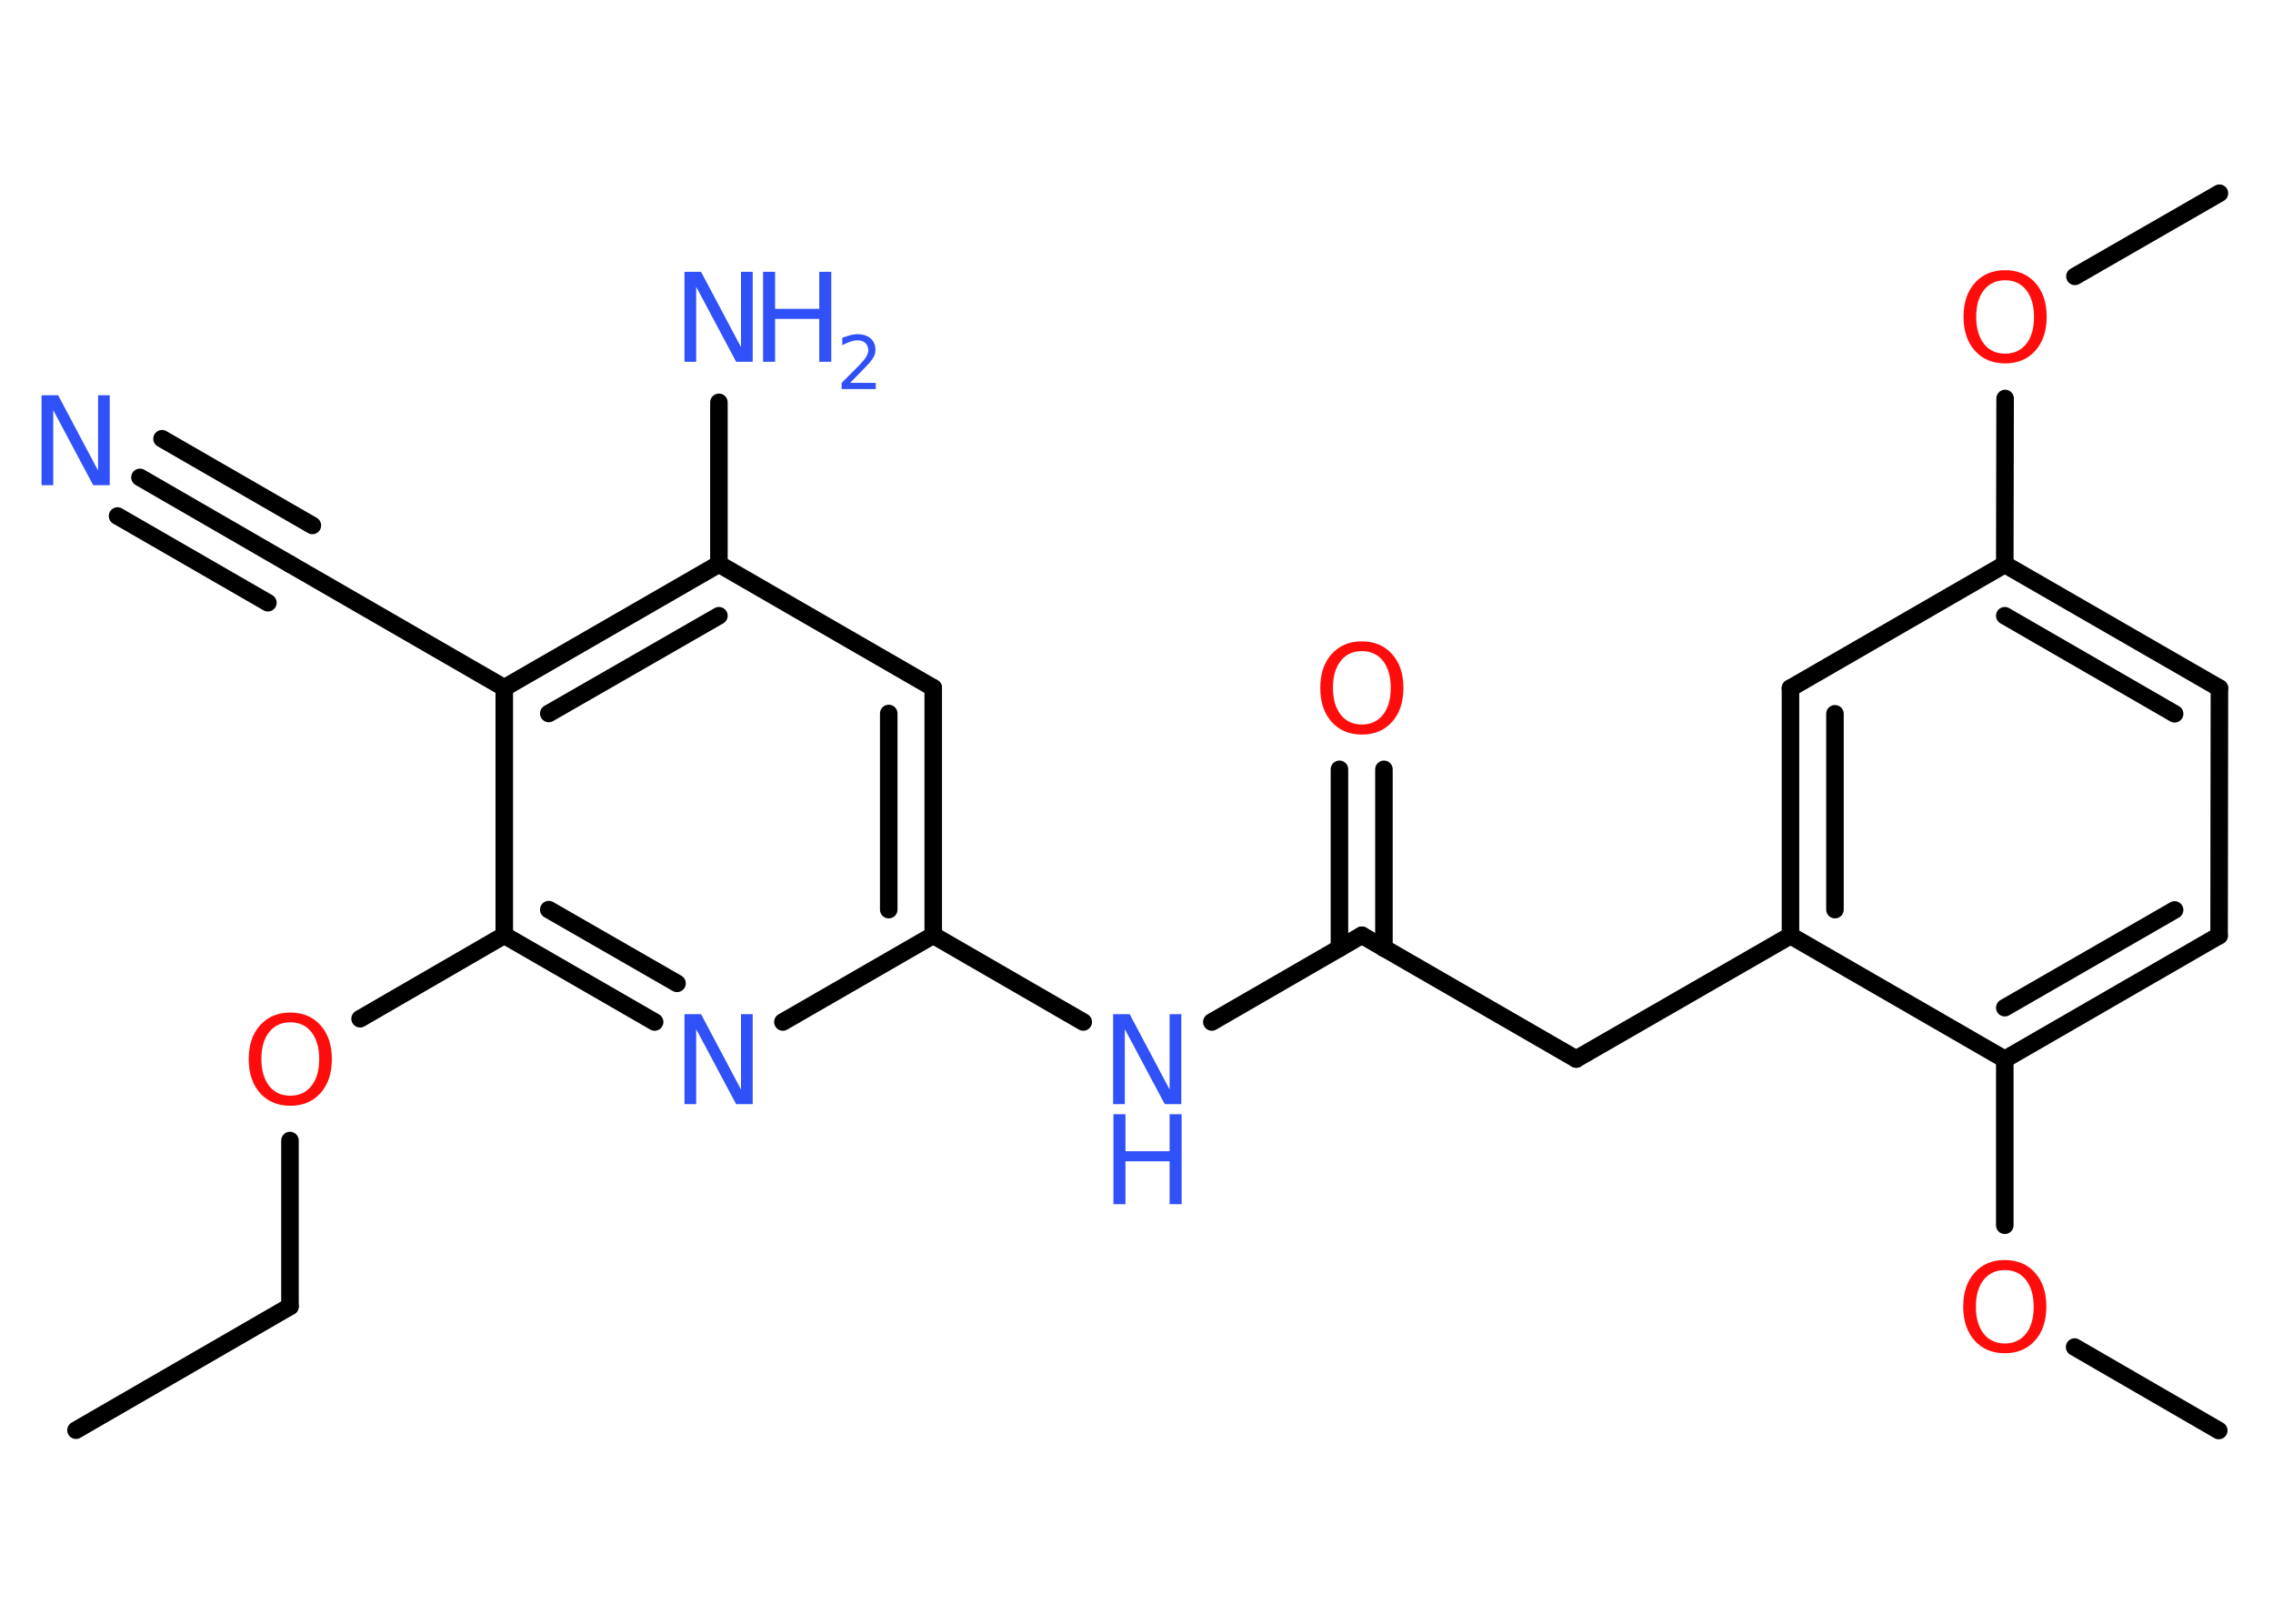 <?xml version='1.0' encoding='UTF-8'?>
<!DOCTYPE svg PUBLIC "-//W3C//DTD SVG 1.1//EN" "http://www.w3.org/Graphics/SVG/1.1/DTD/svg11.dtd">
<svg version='1.2' xmlns='http://www.w3.org/2000/svg' xmlns:xlink='http://www.w3.org/1999/xlink' width='70.0mm' height='50.0mm' viewBox='0 0 70.0 50.0'>
  <desc>Generated by the Chemistry Development Kit (http://github.com/cdk)</desc>
  <g stroke-linecap='round' stroke-linejoin='round' stroke='#000000' stroke-width='.54' fill='#3050F8'>
    <rect x='.0' y='.0' width='70.0' height='50.0' fill='#FFFFFF' stroke='none'/>
    <g id='mol1' class='mol'>
      <line id='mol1bnd1' class='bond' x1='2.34' y1='44.04' x2='8.93' y2='40.23'/>
      <line id='mol1bnd2' class='bond' x1='8.93' y1='40.23' x2='8.93' y2='35.12'/>
      <line id='mol1bnd3' class='bond' x1='11.09' y1='31.37' x2='15.53' y2='28.8'/>
      <g id='mol1bnd4' class='bond'>
        <line x1='15.53' y1='28.8' x2='20.16' y2='31.47'/>
        <line x1='16.9' y1='28.01' x2='20.85' y2='30.28'/>
      </g>
      <line id='mol1bnd5' class='bond' x1='24.11' y1='31.47' x2='28.74' y2='28.8'/>
      <line id='mol1bnd6' class='bond' x1='28.74' y1='28.8' x2='33.36' y2='31.47'/>
      <line id='mol1bnd7' class='bond' x1='37.32' y1='31.47' x2='41.94' y2='28.8'/>
      <g id='mol1bnd8' class='bond'>
        <line x1='41.25' y1='29.2' x2='41.25' y2='23.69'/>
        <line x1='42.62' y1='29.2' x2='42.62' y2='23.69'/>
      </g>
      <line id='mol1bnd9' class='bond' x1='41.94' y1='28.8' x2='48.54' y2='32.61'/>
      <line id='mol1bnd10' class='bond' x1='48.54' y1='32.61' x2='55.14' y2='28.81'/>
      <g id='mol1bnd11' class='bond'>
        <line x1='55.14' y1='21.19' x2='55.14' y2='28.81'/>
        <line x1='56.51' y1='21.98' x2='56.51' y2='28.01'/>
      </g>
      <line id='mol1bnd12' class='bond' x1='55.14' y1='21.19' x2='61.74' y2='17.38'/>
      <line id='mol1bnd13' class='bond' x1='61.74' y1='17.38' x2='61.75' y2='12.27'/>
      <line id='mol1bnd14' class='bond' x1='63.9' y1='8.51' x2='68.35' y2='5.95'/>
      <g id='mol1bnd15' class='bond'>
        <line x1='68.35' y1='21.19' x2='61.74' y2='17.38'/>
        <line x1='66.97' y1='21.98' x2='61.74' y2='18.96'/>
      </g>
      <line id='mol1bnd16' class='bond' x1='68.35' y1='21.19' x2='68.34' y2='28.81'/>
      <g id='mol1bnd17' class='bond'>
        <line x1='61.74' y1='32.62' x2='68.34' y2='28.81'/>
        <line x1='61.74' y1='31.03' x2='66.97' y2='28.02'/>
      </g>
      <line id='mol1bnd18' class='bond' x1='55.14' y1='28.81' x2='61.74' y2='32.62'/>
      <line id='mol1bnd19' class='bond' x1='61.74' y1='32.62' x2='61.74' y2='37.73'/>
      <line id='mol1bnd20' class='bond' x1='63.89' y1='41.48' x2='68.33' y2='44.05'/>
      <g id='mol1bnd21' class='bond'>
        <line x1='28.74' y1='28.8' x2='28.74' y2='21.18'/>
        <line x1='27.37' y1='28.01' x2='27.37' y2='21.97'/>
      </g>
      <line id='mol1bnd22' class='bond' x1='28.74' y1='21.18' x2='22.14' y2='17.37'/>
      <line id='mol1bnd23' class='bond' x1='22.14' y1='17.37' x2='22.14' y2='12.39'/>
      <g id='mol1bnd24' class='bond'>
        <line x1='22.14' y1='17.37' x2='15.53' y2='21.18'/>
        <line x1='22.14' y1='18.96' x2='16.9' y2='21.97'/>
      </g>
      <line id='mol1bnd25' class='bond' x1='15.53' y1='28.8' x2='15.53' y2='21.18'/>
      <line id='mol1bnd26' class='bond' x1='15.53' y1='21.18' x2='8.93' y2='17.37'/>
      <g id='mol1bnd27' class='bond'>
        <line x1='8.93' y1='17.37' x2='4.31' y2='14.7'/>
        <line x1='8.25' y1='18.56' x2='3.62' y2='15.89'/>
        <line x1='9.62' y1='16.18' x2='4.99' y2='13.51'/>
      </g>
      <path id='mol1atm3' class='atom' d='M8.94 31.48q-.41 .0 -.65 .3q-.24 .3 -.24 .83q.0 .52 .24 .83q.24 .3 .65 .3q.41 .0 .65 -.3q.24 -.3 .24 -.83q.0 -.52 -.24 -.83q-.24 -.3 -.65 -.3zM8.94 31.18q.58 .0 .93 .39q.35 .39 .35 1.04q.0 .66 -.35 1.05q-.35 .39 -.93 .39q-.58 .0 -.93 -.39q-.35 -.39 -.35 -1.05q.0 -.65 .35 -1.04q.35 -.39 .93 -.39z' stroke='none' fill='#FF0D0D'/>
      <path id='mol1atm5' class='atom' d='M21.09 31.23h.5l1.23 2.32v-2.32h.36v2.77h-.51l-1.23 -2.31v2.31h-.36v-2.77z' stroke='none'/>
      <g id='mol1atm7' class='atom'>
        <path d='M34.29 31.23h.5l1.23 2.32v-2.32h.36v2.77h-.51l-1.23 -2.31v2.31h-.36v-2.77z' stroke='none'/>
        <path d='M34.29 34.31h.37v1.14h1.36v-1.14h.37v2.77h-.37v-1.32h-1.36v1.32h-.37v-2.77z' stroke='none'/>
      </g>
      <path id='mol1atm9' class='atom' d='M41.94 20.05q-.41 .0 -.65 .3q-.24 .3 -.24 .83q.0 .52 .24 .83q.24 .3 .65 .3q.41 .0 .65 -.3q.24 -.3 .24 -.83q.0 -.52 -.24 -.83q-.24 -.3 -.65 -.3zM41.94 19.75q.58 .0 .93 .39q.35 .39 .35 1.04q.0 .66 -.35 1.05q-.35 .39 -.93 .39q-.58 .0 -.93 -.39q-.35 -.39 -.35 -1.05q.0 -.65 .35 -1.04q.35 -.39 .93 -.39z' stroke='none' fill='#FF0D0D'/>
      <path id='mol1atm14' class='atom' d='M61.75 8.63q-.41 .0 -.65 .3q-.24 .3 -.24 .83q.0 .52 .24 .83q.24 .3 .65 .3q.41 .0 .65 -.3q.24 -.3 .24 -.83q.0 -.52 -.24 -.83q-.24 -.3 -.65 -.3zM61.75 8.32q.58 .0 .93 .39q.35 .39 .35 1.04q.0 .66 -.35 1.05q-.35 .39 -.93 .39q-.58 .0 -.93 -.39q-.35 -.39 -.35 -1.05q.0 -.65 .35 -1.04q.35 -.39 .93 -.39z' stroke='none' fill='#FF0D0D'/>
      <path id='mol1atm19' class='atom' d='M61.74 39.11q-.41 .0 -.65 .3q-.24 .3 -.24 .83q.0 .52 .24 .83q.24 .3 .65 .3q.41 .0 .65 -.3q.24 -.3 .24 -.83q.0 -.52 -.24 -.83q-.24 -.3 -.65 -.3zM61.74 38.8q.58 .0 .93 .39q.35 .39 .35 1.04q.0 .66 -.35 1.05q-.35 .39 -.93 .39q-.58 .0 -.93 -.39q-.35 -.39 -.35 -1.05q.0 -.65 .35 -1.04q.35 -.39 .93 -.39z' stroke='none' fill='#FF0D0D'/>
      <g id='mol1atm23' class='atom'>
        <path d='M21.09 8.37h.5l1.23 2.32v-2.32h.36v2.77h-.51l-1.23 -2.31v2.31h-.36v-2.77z' stroke='none'/>
        <path d='M23.5 8.37h.37v1.14h1.36v-1.14h.37v2.77h-.37v-1.32h-1.36v1.32h-.37v-2.77z' stroke='none'/>
        <path d='M26.19 11.79h.78v.19h-1.05v-.19q.13 -.13 .35 -.35q.22 -.22 .28 -.29q.11 -.12 .15 -.21q.04 -.08 .04 -.16q.0 -.13 -.09 -.22q-.09 -.08 -.24 -.08q-.11 .0 -.22 .04q-.12 .04 -.25 .11v-.23q.14 -.05 .25 -.08q.12 -.03 .21 -.03q.26 .0 .41 .13q.15 .13 .15 .35q.0 .1 -.04 .19q-.04 .09 -.14 .21q-.03 .03 -.18 .19q-.15 .15 -.42 .43z' stroke='none'/>
      </g>
      <path id='mol1atm26' class='atom' d='M1.29 12.17h.5l1.23 2.32v-2.32h.36v2.77h-.51l-1.23 -2.31v2.31h-.36v-2.77z' stroke='none'/>
    </g>
  </g>
</svg>
